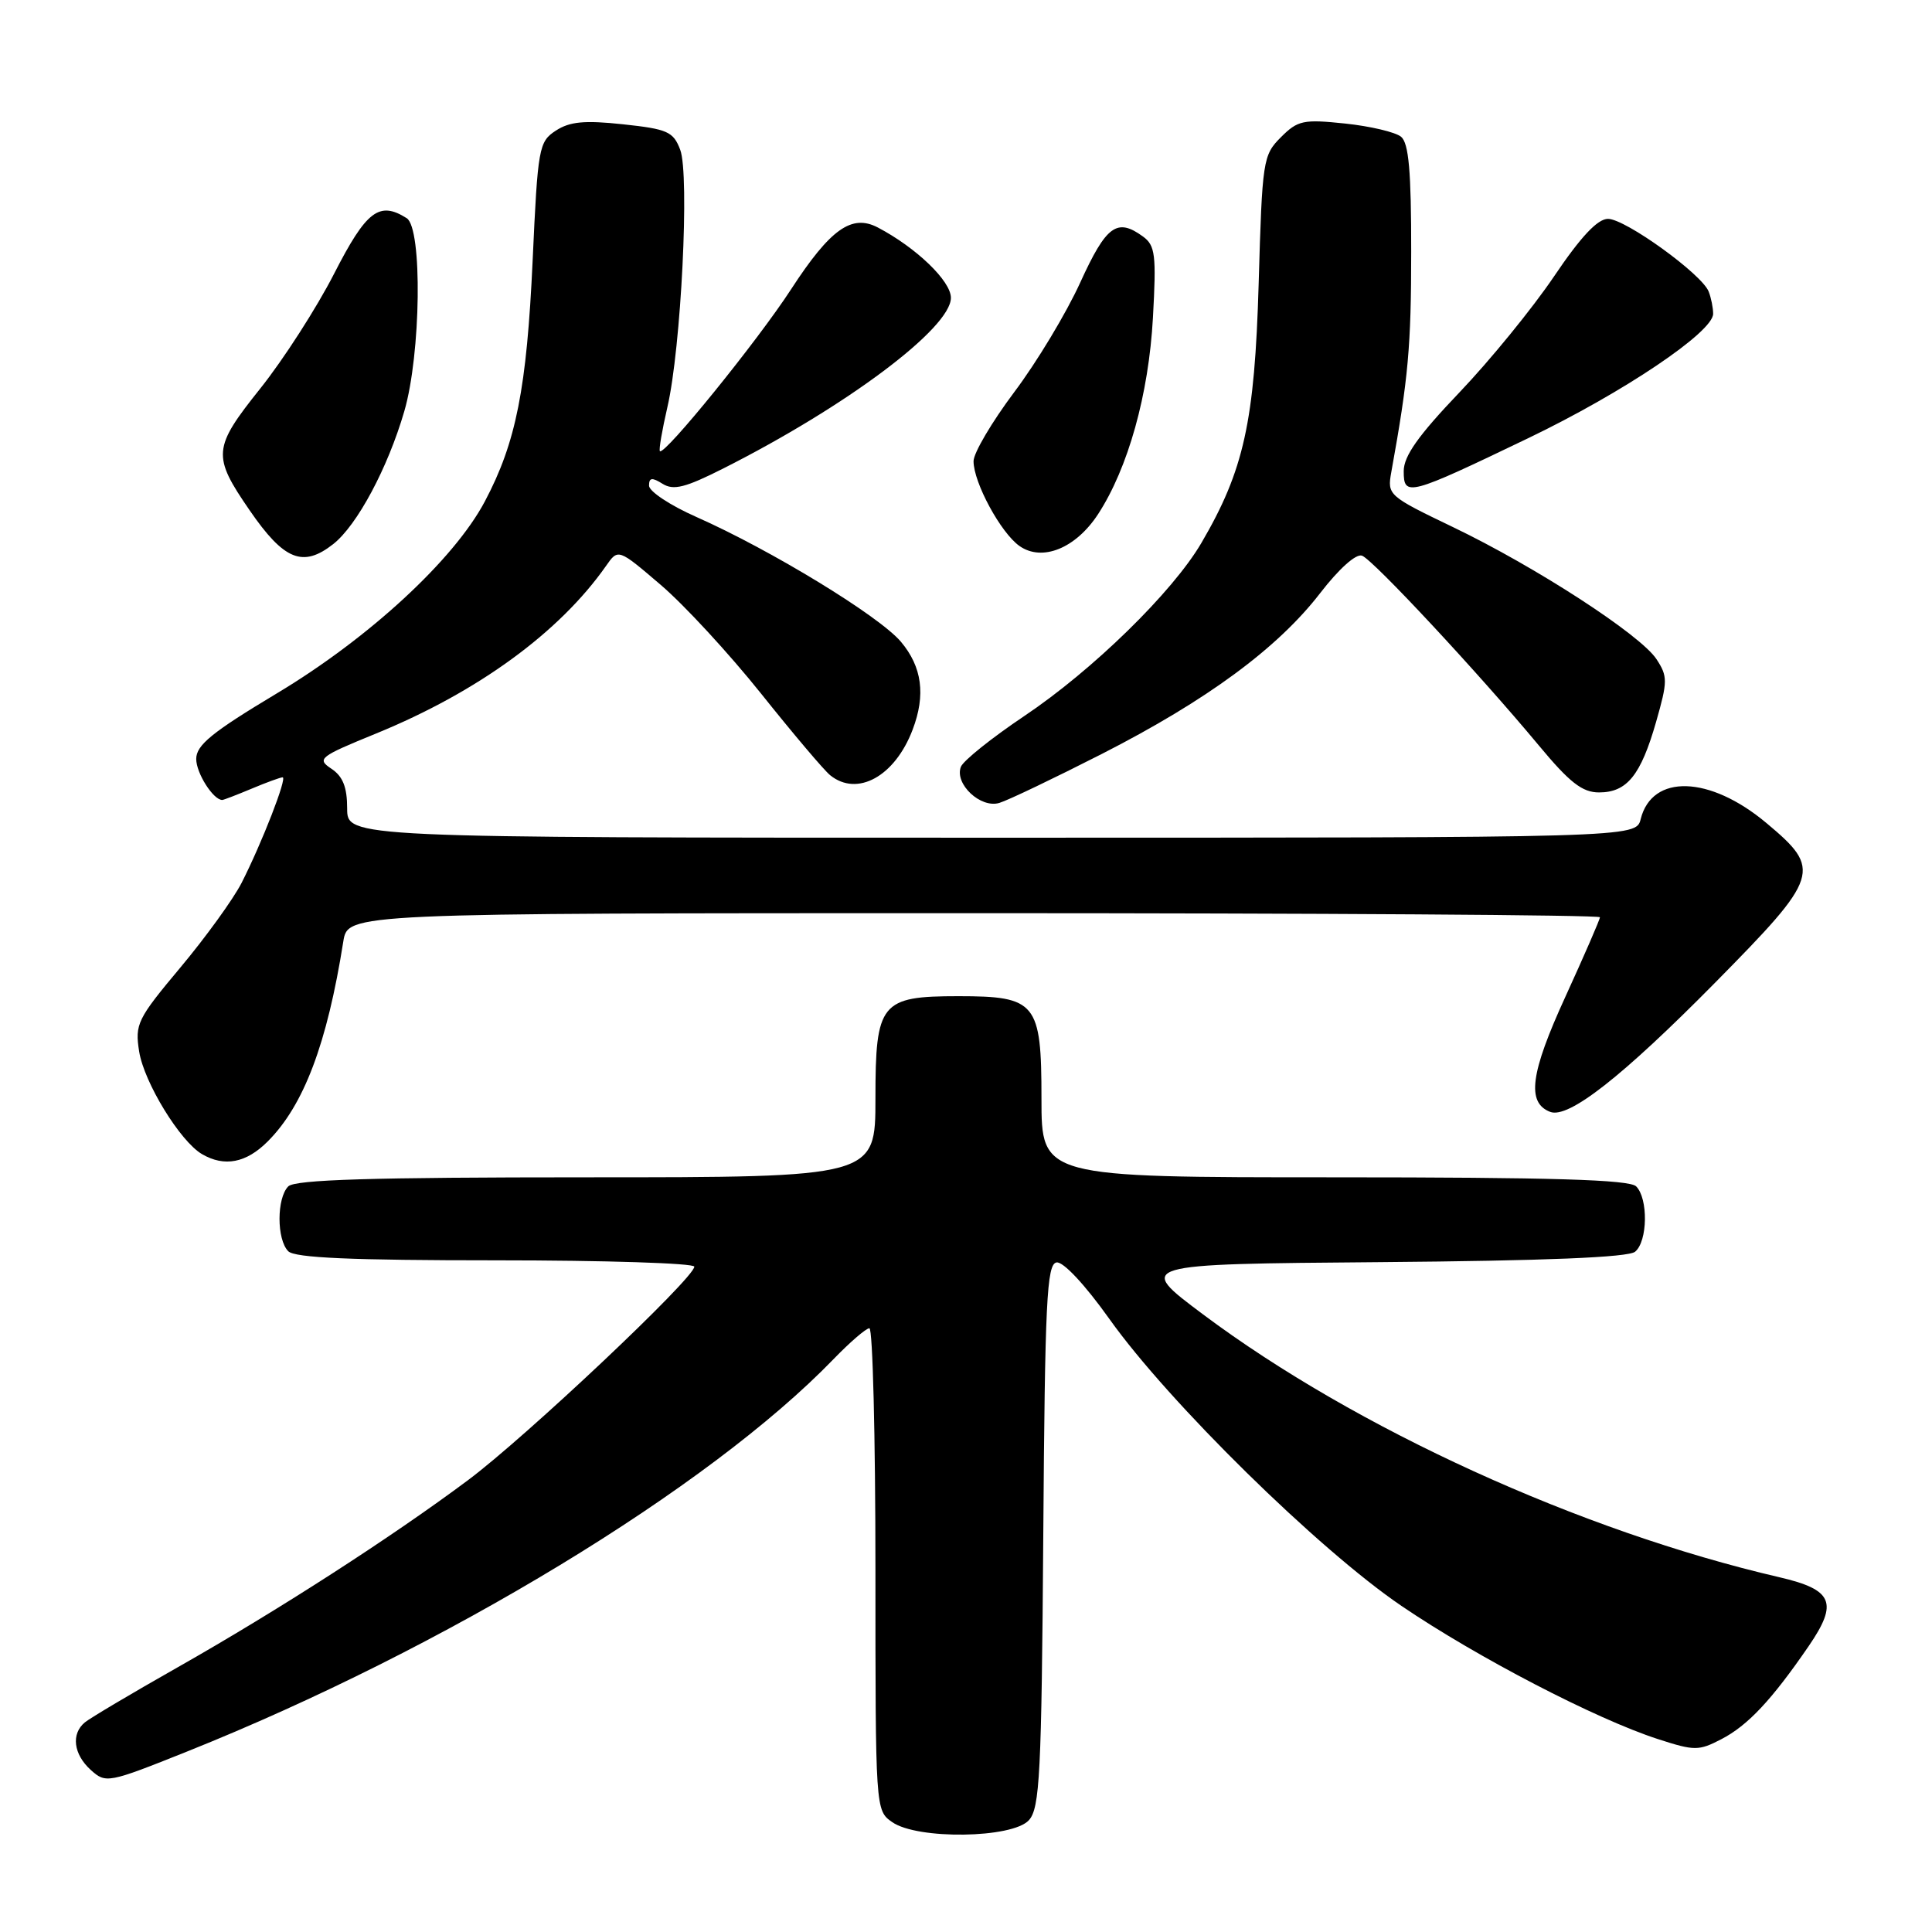 <?xml version="1.0" encoding="UTF-8" standalone="no"?>
<!DOCTYPE svg PUBLIC "-//W3C//DTD SVG 1.1//EN" "http://www.w3.org/Graphics/SVG/1.1/DTD/svg11.dtd" >
<svg xmlns="http://www.w3.org/2000/svg" xmlns:xlink="http://www.w3.org/1999/xlink" version="1.1" viewBox="0 0 256 256">
 <g >
 <path fill="currentColor"
d=" M 136.33 241.19 C 137.78 239.59 138.01 235.12 138.24 203.45 C 138.46 172.43 138.70 167.49 140.00 167.28 C 140.88 167.14 143.77 170.23 147.00 174.77 C 154.86 185.82 174.72 205.33 185.70 212.79 C 195.71 219.59 211.47 227.78 219.69 230.44 C 224.53 232.01 225.09 232.01 228.09 230.45 C 231.59 228.64 234.76 225.26 239.66 218.12 C 243.61 212.35 242.88 210.64 235.77 208.99 C 209.43 202.88 179.64 189.29 159.42 174.17 C 150.50 167.50 150.50 167.50 182.91 167.24 C 204.80 167.06 215.76 166.61 216.66 165.86 C 218.33 164.48 218.41 158.81 216.80 157.20 C 215.91 156.31 205.64 156.00 176.80 156.00 C 138.00 156.00 138.00 156.00 138.00 145.56 C 138.00 132.85 137.31 132.00 127.00 132.00 C 116.69 132.00 116.00 132.85 116.00 145.56 C 116.00 156.00 116.00 156.00 77.70 156.00 C 49.24 156.00 39.09 156.31 38.20 157.20 C 36.65 158.75 36.65 164.25 38.20 165.80 C 39.07 166.67 46.58 167.00 65.70 167.00 C 80.17 167.00 92.00 167.38 92.00 167.84 C 92.00 169.35 69.67 190.42 62.00 196.14 C 51.88 203.69 36.82 213.40 23.50 220.95 C 17.45 224.38 11.94 227.65 11.25 228.22 C 9.40 229.74 9.73 232.45 12.03 234.53 C 14.02 236.33 14.31 236.28 24.78 232.09 C 58.85 218.46 93.94 197.17 110.45 180.09 C 112.63 177.84 114.76 176.00 115.20 176.00 C 115.64 176.00 116.00 190.37 116.00 207.94 C 116.00 239.82 116.00 239.89 118.22 241.44 C 121.56 243.78 134.14 243.60 136.33 241.19 Z  M 35.46 151.26 C 40.25 146.48 43.34 138.32 45.49 124.75 C 46.09 121.00 46.09 121.00 129.05 121.00 C 174.67 121.00 212.00 121.24 212.00 121.54 C 212.00 121.83 209.93 126.59 207.41 132.10 C 202.77 142.22 202.26 146.12 205.41 147.33 C 207.83 148.26 214.97 142.66 227.25 130.22 C 241.18 116.10 241.46 115.24 234.04 109.04 C 226.54 102.76 218.91 102.52 217.40 108.53 C 216.78 111.00 216.78 111.00 131.39 111.00 C 46.00 111.00 46.00 111.00 46.00 107.12 C 46.00 104.30 45.43 102.87 43.91 101.86 C 41.94 100.55 42.30 100.27 49.87 97.18 C 63.33 91.67 74.12 83.80 80.30 74.99 C 81.91 72.68 81.91 72.68 87.55 77.50 C 90.66 80.15 96.64 86.64 100.85 91.91 C 105.06 97.18 109.17 102.05 110.00 102.72 C 113.59 105.63 118.59 102.87 120.93 96.68 C 122.68 92.08 122.18 88.37 119.38 85.04 C 116.52 81.64 102.16 72.88 92.25 68.49 C 88.81 66.97 86.00 65.11 86.00 64.35 C 86.00 63.28 86.40 63.23 87.80 64.11 C 89.25 65.01 90.82 64.61 95.83 62.08 C 112.20 53.82 126.00 43.47 126.00 39.46 C 126.00 37.23 121.40 32.81 116.31 30.14 C 112.85 28.33 110.02 30.35 104.83 38.32 C 100.37 45.19 88.05 60.38 87.44 59.78 C 87.28 59.61 87.73 57.00 88.43 53.96 C 90.25 46.15 91.39 23.14 90.13 19.84 C 89.22 17.44 88.45 17.10 82.56 16.47 C 77.44 15.92 75.49 16.11 73.65 17.31 C 71.40 18.78 71.26 19.55 70.58 34.47 C 69.80 51.46 68.39 58.61 64.25 66.43 C 60.16 74.16 48.88 84.57 36.66 91.89 C 28.09 97.03 26.00 98.73 26.00 100.57 C 26.00 102.45 28.26 106.00 29.45 106.00 C 29.62 106.00 31.37 105.33 33.35 104.50 C 35.32 103.67 37.17 103.00 37.45 103.00 C 38.09 103.00 34.70 111.71 32.00 117.01 C 30.90 119.15 27.26 124.19 23.91 128.19 C 18.19 135.02 17.86 135.70 18.44 139.34 C 19.10 143.45 23.87 151.24 26.77 152.93 C 29.74 154.66 32.62 154.10 35.46 151.26 Z  M 146.00 99.90 C 159.93 92.79 169.30 85.89 174.93 78.59 C 177.43 75.35 179.69 73.33 180.48 73.63 C 181.98 74.21 195.92 89.18 203.88 98.75 C 207.99 103.70 209.66 105.00 211.88 105.00 C 215.58 105.00 217.41 102.74 219.44 95.66 C 220.98 90.26 220.99 89.63 219.49 87.34 C 217.37 84.11 203.48 75.10 192.50 69.83 C 183.96 65.73 183.81 65.59 184.35 62.58 C 186.61 50.11 186.99 45.89 186.99 33.37 C 187.00 22.71 186.67 18.97 185.65 18.12 C 184.90 17.51 181.57 16.72 178.24 16.37 C 172.70 15.79 171.96 15.94 169.72 18.19 C 167.35 20.56 167.25 21.24 166.78 37.57 C 166.25 55.88 164.83 62.31 159.18 71.96 C 155.37 78.46 144.77 88.82 135.69 94.90 C 131.40 97.78 127.63 100.80 127.32 101.61 C 126.45 103.87 129.94 107.15 132.42 106.39 C 133.56 106.05 139.68 103.12 146.00 99.90 Z  M 44.16 72.09 C 47.32 69.60 51.38 62.02 53.57 54.50 C 55.78 46.93 55.99 30.24 53.89 28.91 C 50.25 26.61 48.55 27.91 44.28 36.25 C 41.96 40.79 37.55 47.65 34.48 51.49 C 28.19 59.37 28.10 60.38 33.08 67.62 C 37.64 74.25 40.14 75.25 44.16 72.09 Z  M 145.50 68.13 C 149.48 62.02 152.21 52.26 152.77 42.09 C 153.23 33.76 153.08 32.53 151.45 31.34 C 148.01 28.83 146.59 29.87 143.14 37.43 C 141.30 41.48 137.36 48.02 134.39 51.96 C 131.43 55.91 129.00 60.02 129.00 61.11 C 129.00 63.94 132.61 70.61 135.09 72.35 C 138.10 74.46 142.54 72.66 145.50 68.13 Z  M 202.50 58.06 C 215.09 52.01 227.00 44.00 227.00 41.58 C 227.00 40.80 226.74 39.48 226.41 38.64 C 225.53 36.34 215.37 29.00 213.07 29.00 C 211.68 29.00 209.47 31.36 205.90 36.65 C 203.06 40.85 197.43 47.76 193.37 52.01 C 187.93 57.71 186.00 60.43 186.00 62.43 C 186.00 65.86 186.60 65.70 202.50 58.06 Z "/>
</g>
</svg>
